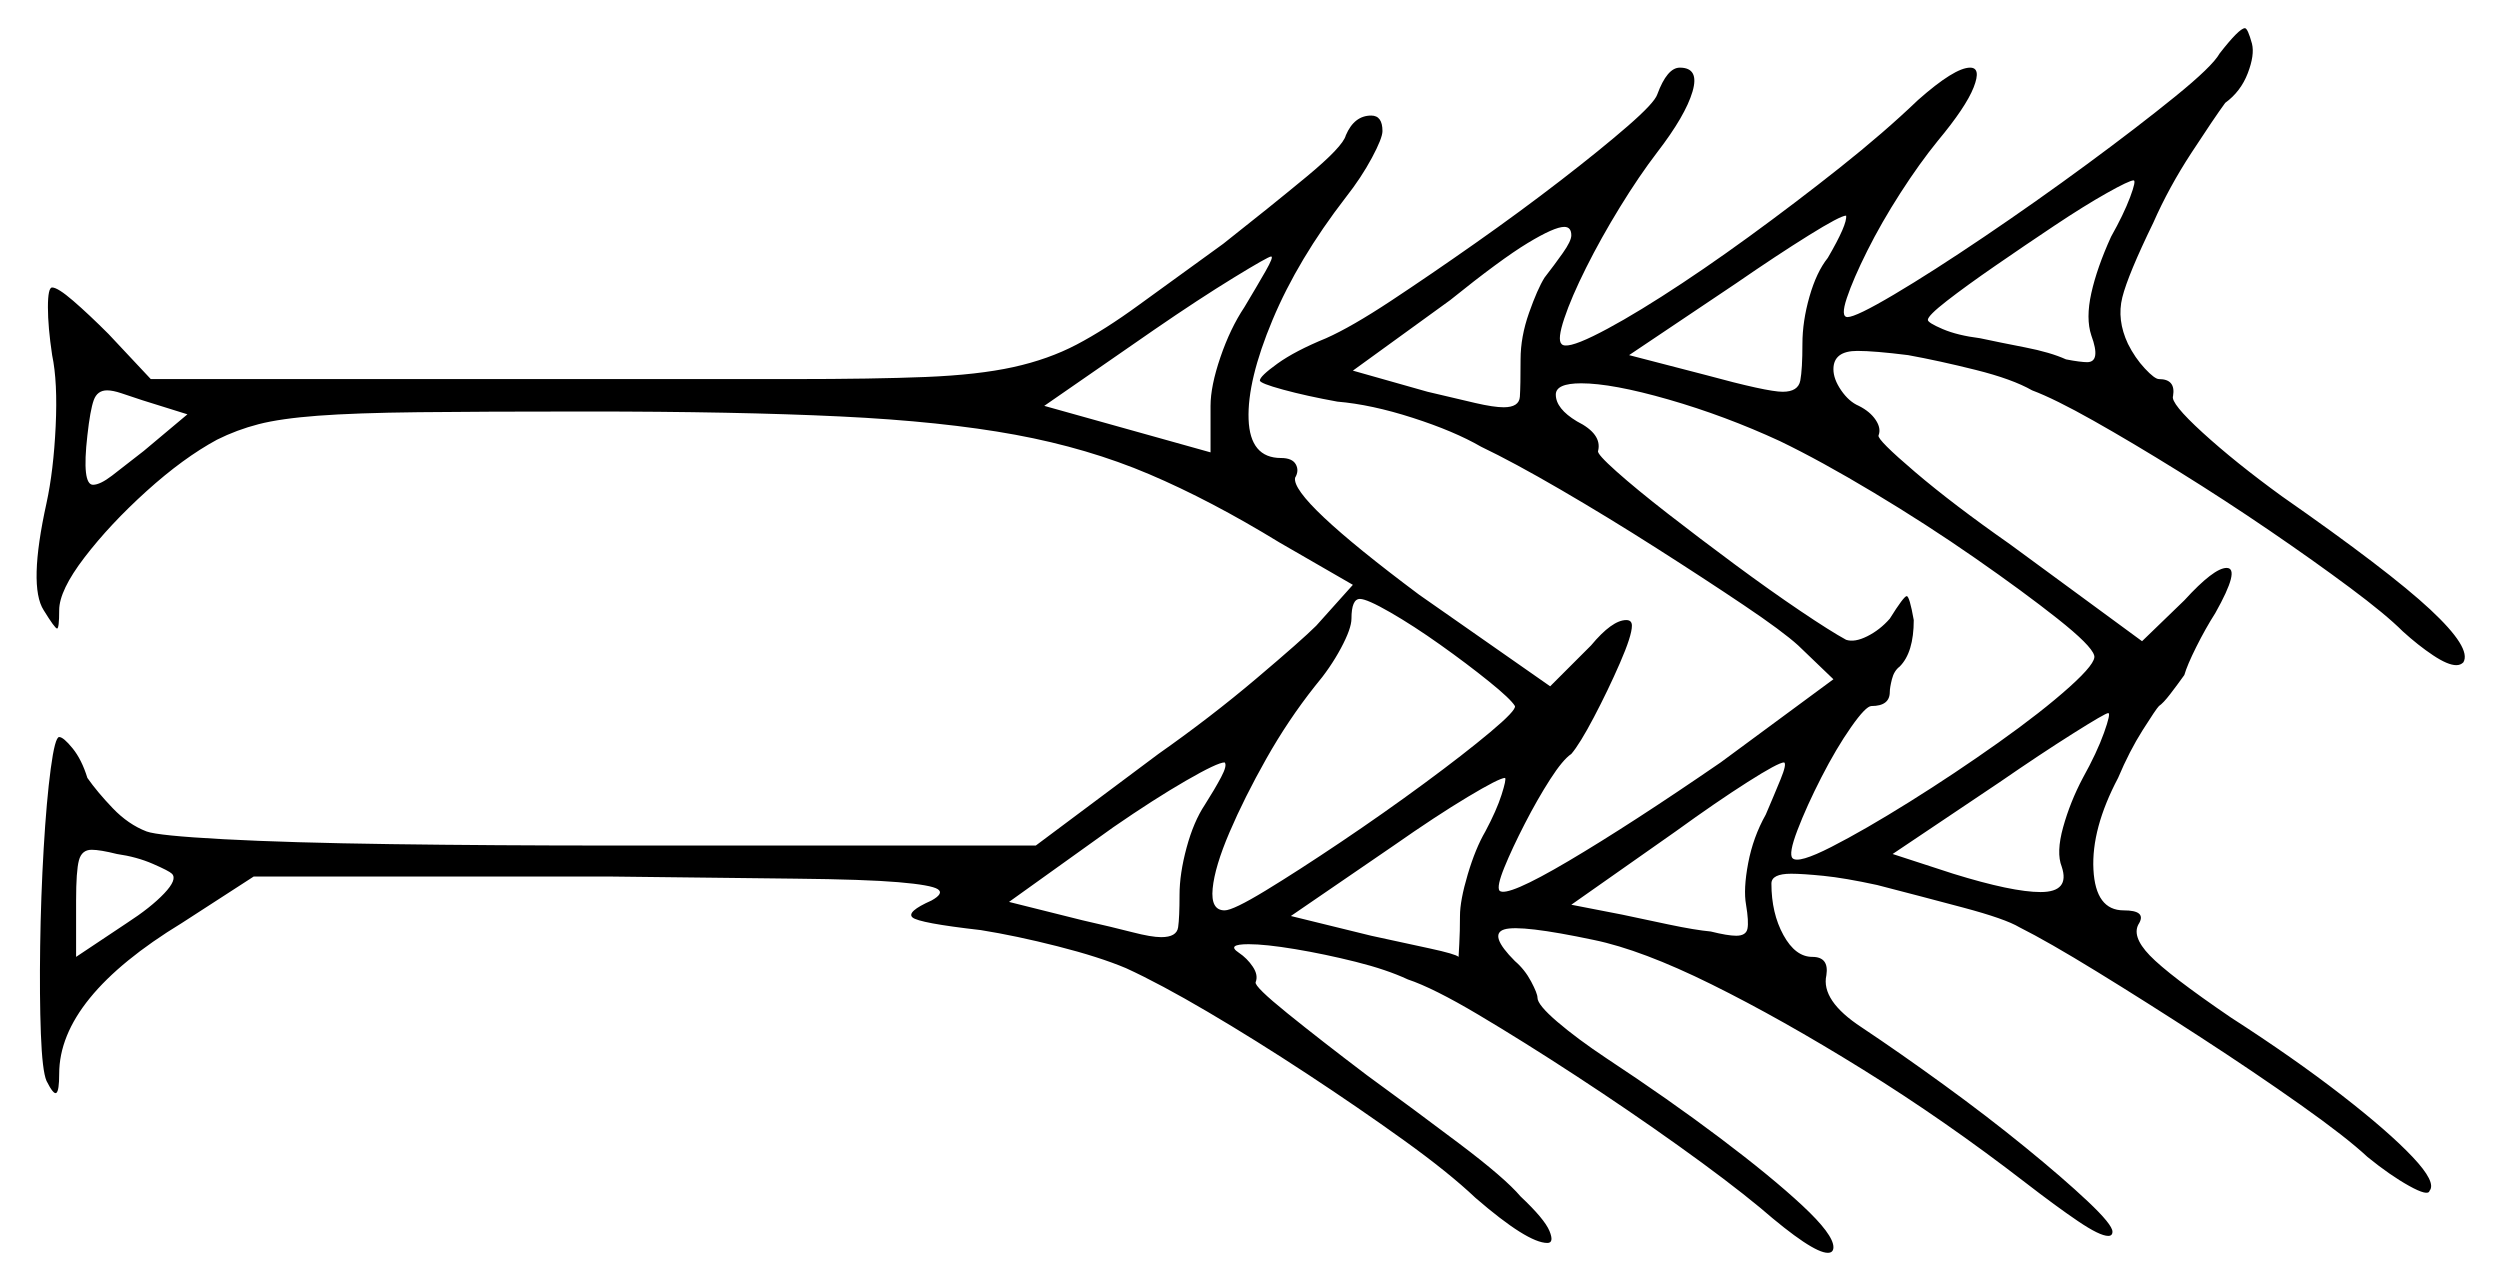 <svg xmlns="http://www.w3.org/2000/svg" width="887.0" height="454.5" viewBox="0 0 887.0 454.5"><path d="M61.0 310.0Q60.0 309.0 54.25 306.5Q48.5 304.0 41.5 303.0Q35.5 301.5 32.5 301.5Q29.0 301.5 28.0 305.25Q27.0 309.0 27.0 319.5V339.5L45.0 327.5Q53.5 322.0 58.25 317.0Q63.0 312.0 61.0 310.0ZM427.5 285.5Q431.0 280.0 433.25 275.75Q435.5 271.5 434.5 270.5Q432.0 270.5 420.75 277.0Q409.5 283.5 395.0 293.5L358.0 320.0L384.0 326.5Q395.0 329.0 401.75 330.75Q408.5 332.5 412.0 332.5Q417.5 332.5 418.0 329.0Q418.5 325.5 418.5 317.5Q418.5 310.0 421.0 300.75Q423.5 291.5 427.5 285.5ZM537.5 250.5Q536.0 248.0 528.25 241.75Q520.5 235.5 511.0 228.75Q501.5 222.0 493.25 217.25Q485.0 212.5 482.5 212.5Q479.5 212.5 479.5 219.5Q479.5 223.0 475.75 230.0Q472.0 237.0 466.5 243.5Q457.0 255.5 449.25 269.25Q441.5 283.0 436.25 295.25Q431.0 307.5 430.25 315.25Q429.5 323.0 434.5 323.0Q437.5 323.0 449.0 316.0Q460.5 309.0 475.75 298.75Q491.0 288.5 505.25 278.0Q519.5 267.5 528.75 259.75Q538.0 252.0 537.5 250.5ZM527.0 295.0Q531.0 287.5 532.75 282.0Q534.5 276.5 534.0 276.0Q532.0 276.0 520.75 282.75Q509.5 289.5 494.5 300.0L458.0 325.0L486.5 332.0Q498.0 334.5 507.25 336.5Q516.5 338.5 517.5 339.5Q517.5 339.5 517.75 335.0Q518.0 330.5 518.0 325.0Q518.0 319.5 520.75 310.25Q523.5 301.0 527.0 295.0ZM626.5 289.0Q629.5 282.0 631.75 276.5Q634.0 271.0 633.0 270.5Q631.0 270.5 620.0 277.5Q609.0 284.5 594.5 295.0L557.5 321.0L575.5 324.5Q582.5 326.0 592.0 328.0Q601.5 330.0 607.0 330.5Q613.0 332.0 616.0 332.0Q619.5 332.0 620.0 329.5Q620.5 327.0 619.5 321.0Q618.5 315.5 620.25 306.25Q622.0 297.0 626.5 289.0ZM51.0 160.0 66.5 147.0 50.5 142.0Q46.0 140.5 43.0 139.5Q40.0 138.5 38.0 138.5Q34.5 138.5 33.25 142.0Q32.0 145.5 31.0 154.5Q29.0 172.0 33.0 172.0Q35.5 172.0 39.75 168.75Q44.0 165.5 51.0 160.0ZM441.5 109.0Q446.0 101.5 449.0 96.25Q452.0 91.0 451.0 91.0Q450.0 91.0 437.75 98.5Q425.5 106.0 409.5 117.0L370.5 144.0L429.5 160.5V144.0Q429.5 137.0 433.0 126.75Q436.5 116.5 441.5 109.0ZM631.5 156.5Q612.0 147.5 592.0 141.75Q572.0 136.0 561.0 136.0Q552.0 136.0 552.0 140.0Q552.0 145.0 559.5 149.5Q568.5 154.0 567.0 160.0Q566.5 161.0 573.5 167.25Q580.5 173.5 591.75 182.25Q603.0 191.0 615.5 200.25Q628.0 209.5 638.75 216.75Q649.5 224.0 655.0 227.0Q658.0 228.0 662.5 225.75Q667.0 223.5 670.5 219.5Q675.5 211.5 676.5 211.5Q677.5 211.5 679.0 220.0Q679.0 231.5 674.0 236.5Q672.0 238.0 671.25 241.0Q670.5 244.0 670.5 245.5Q670.5 250.5 664.0 250.5Q662.0 250.5 656.75 258.0Q651.5 265.5 646.25 275.75Q641.0 286.0 637.75 294.5Q634.5 303.0 636.0 304.5Q638.0 306.5 649.75 300.5Q661.5 294.5 677.5 284.5Q693.5 274.5 709.0 263.5Q724.5 252.5 734.25 243.75Q744.0 235.0 743.0 232.5Q742.0 229.0 730.0 219.5Q718.0 210.0 700.75 198.0Q683.5 186.0 664.75 174.75Q646.0 163.5 631.5 156.5ZM739.0 276.0Q744.0 267.0 746.5 260.0Q749.0 253.0 748.0 253.0Q747.0 253.0 735.5 260.25Q724.0 267.5 709.5 277.5L671.5 303.0L693.0 310.0Q714.0 316.5 724.0 316.5Q734.5 316.5 731.5 307.5Q729.5 302.5 732.0 293.5Q734.5 284.5 739.0 276.0ZM557.5 83.5Q557.5 80.5 555.0 80.5Q551.5 80.5 542.0 86.25Q532.5 92.0 514.5 106.5L480.0 131.5L506.5 139.0Q517.0 141.5 523.5 143.0Q530.0 144.5 533.5 144.5Q539.0 144.5 539.25 140.75Q539.5 137.0 539.5 127.5Q539.5 119.5 542.5 111.0Q545.5 102.5 548.0 98.5Q551.5 94.0 554.5 89.75Q557.5 85.5 557.5 83.5ZM648.5 91.5Q655.5 79.5 655.0 76.5Q653.0 76.5 641.75 83.5Q630.5 90.5 616.0 100.5L578.0 126.0L605.0 133.0Q627.0 139.0 632.5 139.0Q638.0 139.0 638.75 135.0Q639.5 131.0 639.5 122.0Q639.5 114.0 642.0 105.25Q644.5 96.5 648.5 91.5ZM749.0 84.0Q753.5 76.0 755.75 70.0Q758.0 64.0 757.0 64.0Q755.5 64.0 747.5 68.5Q739.5 73.0 729.0 80.0Q718.5 87.0 708.0 94.25Q697.5 101.5 690.75 106.75Q684.0 112.0 684.0 113.5Q684.0 114.5 689.25 116.75Q694.5 119.0 702.5 120.0Q709.5 121.5 718.5 123.25Q727.5 125.0 733.0 127.5Q735.5 128.0 737.5 128.25Q739.5 128.5 740.5 128.5Q745.5 128.5 742.0 119.0Q740.0 113.0 742.0 104.0Q744.0 95.0 749.0 84.0ZM787.5 19.0Q794.5 10.0 796.5 10.0Q797.5 10.0 799.0 15.5Q800.0 19.5 797.5 26.0Q795.0 32.5 789.5 36.5Q785.5 42.0 777.5 54.25Q769.5 66.5 764.0 79.0Q755.0 97.5 753.0 105.5Q751.0 113.5 755.0 122.0Q757.5 127.0 761.0 130.75Q764.5 134.5 766.0 134.5Q772.0 134.5 771.0 140.5Q770.0 143.0 781.5 153.5Q793.0 164.0 809.5 176.0Q847.5 202.5 862.25 216.25Q877.0 230.0 874.0 235.0Q873.0 236.0 871.5 236.0Q868.5 236.0 863.25 232.5Q858.0 229.0 852.5 224.0Q846.5 218.0 833.75 208.5Q821.0 199.0 805.25 188.25Q789.5 177.5 773.0 167.25Q756.5 157.0 742.75 149.25Q729.0 141.5 721.0 138.5Q714.0 134.5 701.0 131.25Q688.0 128.0 677.0 126.0Q665.0 124.5 659.0 124.5Q650.5 124.5 650.5 131.0Q650.5 134.5 653.25 138.5Q656.0 142.5 659.5 144.0Q663.5 146.0 665.5 149.0Q667.5 152.0 666.5 154.5Q666.0 156.0 679.5 167.5Q693.0 179.0 713.0 193.0L760.0 227.5L775.0 213.0Q785.5 201.5 790.0 201.5Q795.0 201.5 786.0 217.5Q782.5 223.0 779.25 229.5Q776.0 236.0 775.0 239.5Q772.5 243.0 770.0 246.25Q767.5 249.5 766.0 250.5Q765.0 251.5 760.25 259.0Q755.5 266.5 751.5 276.0Q742.0 294.0 742.75 308.5Q743.5 323.0 753.5 323.0Q761.5 323.0 759.0 327.5Q756.0 332.0 762.75 339.0Q769.5 346.0 791.5 361.0Q814.0 375.5 830.75 388.5Q847.5 401.5 856.0 410.5Q864.5 419.5 862.0 422.5Q861.5 424.5 854.75 420.75Q848.0 417.0 840.0 410.5Q832.5 403.5 816.25 392.0Q800.0 380.5 780.75 368.0Q761.5 355.5 744.0 344.75Q726.5 334.0 716.5 329.0Q711.5 326.0 696.5 322.0Q681.5 318.0 666.0 314.0Q654.5 311.5 647.0 310.75Q639.5 310.0 635.5 310.0Q628.5 310.0 628.5 313.5Q628.5 324.0 632.75 331.75Q637.0 339.5 643.0 339.5Q649.0 339.5 648.0 346.0Q646.0 355.0 660.5 364.5Q674.0 373.5 689.5 384.75Q705.0 396.0 718.5 407.0Q732.0 418.0 740.75 426.25Q749.5 434.5 749.5 437.0Q749.5 438.5 748.0 438.5Q745.0 438.5 737.25 433.25Q729.5 428.0 718.5 419.5Q690.0 397.5 661.0 379.5Q632.0 361.5 607.25 349.25Q582.5 337.0 565.5 333.5Q539.5 328.0 533.75 329.75Q528.0 331.5 537.5 341.0Q541.0 344.0 543.25 348.25Q545.5 352.5 545.5 354.0Q545.5 356.5 552.5 362.5Q559.5 368.5 570.0 375.5Q592.0 390.0 610.25 403.75Q628.5 417.5 639.5 427.75Q650.5 438.0 650.5 442.5Q650.5 444.5 648.5 444.5Q643.0 444.5 624.5 428.5Q613.0 419.0 595.5 406.5Q578.0 394.0 559.25 381.75Q540.5 369.5 524.5 360.0Q508.5 350.5 499.5 347.5Q492.0 344.0 481.0 341.25Q470.0 338.5 459.5 336.75Q449.0 335.0 443.0 335.0Q435.0 335.0 439.5 338.0Q442.5 340.0 444.5 343.0Q446.5 346.0 445.5 348.5Q445.0 350.0 456.75 359.5Q468.5 369.0 485.0 381.5Q501.5 393.5 517.75 405.75Q534.0 418.0 539.5 424.5Q548.0 432.5 549.75 436.75Q551.5 441.0 549.0 441.0Q542.0 441.0 523.5 425.0Q514.0 416.0 498.0 404.5Q482.0 393.0 463.75 381.0Q445.5 369.0 428.5 359.0Q411.5 349.0 399.5 343.5Q390.0 339.5 375.25 335.75Q360.5 332.0 348.0 330.0Q326.0 327.5 323.75 325.5Q321.5 323.5 330.5 319.5Q335.0 317.0 332.75 315.5Q330.5 314.0 318.75 313.0Q307.0 312.0 282.25 311.75Q257.5 311.5 217.0 311.0H90.0L64.5 327.5Q21.0 354.0 21.0 381.0Q21.0 387.0 20.0 387.75Q19.0 388.5 16.5 383.5Q15.0 380.0 14.5 366.75Q14.0 353.5 14.25 335.75Q14.5 318.0 15.5 301.0Q16.5 284.0 18.0 272.75Q19.5 261.5 21.0 261.5Q22.5 261.5 25.75 265.5Q29.0 269.5 31.0 276.0Q34.5 281.0 40.0 286.75Q45.5 292.5 52.0 295.0Q56.0 296.5 79.25 297.75Q102.5 299.0 138.75 299.5Q175.0 300.0 217.5 300.0H367.5L411.0 267.5Q429.5 254.5 445.75 240.75Q462.0 227.0 467.0 222.0L480.0 207.5L454.0 192.5Q429.5 177.5 407.75 168.25Q386.0 159.0 360.25 154.25Q334.5 149.5 298.0 147.75Q261.5 146.0 208.0 146.0Q171.0 146.0 148.5 146.25Q126.0 146.5 112.75 147.5Q99.5 148.5 91.75 150.5Q84.0 152.5 77.0 156.0Q65.0 162.5 52.0 174.25Q39.0 186.0 30.0 197.75Q21.0 209.5 21.0 216.5Q21.0 223.0 20.25 223.0Q19.5 223.0 15.5 216.5Q10.0 208.0 16.5 178.5Q19.0 167.0 19.75 151.25Q20.5 135.5 18.5 126.0Q17.0 116.0 17.0 109.0Q17.0 102.0 18.5 102.0Q20.5 102.0 26.0 106.75Q31.5 111.5 38.5 118.5L53.5 134.5H208.5Q252.0 134.5 281.0 134.5Q310.0 134.5 328.5 133.75Q347.0 133.0 359.5 130.25Q372.0 127.5 382.0 122.25Q392.0 117.0 404.0 108.25Q416.0 99.5 434.0 86.5Q450.5 73.5 463.5 62.75Q476.5 52.0 477.5 48.0Q480.5 41.0 486.5 41.0Q490.5 41.0 490.5 46.5Q490.5 49.0 486.75 56.0Q483.0 63.0 477.5 70.0Q460.5 92.0 451.5 113.5Q442.5 135.0 443.0 148.75Q443.5 162.5 454.5 162.5Q458.5 162.5 459.75 164.75Q461.0 167.0 459.5 169.5Q458.0 177.0 503.5 211.0L550.0 243.5L564.5 229.0Q572.0 220.0 577.0 220.0Q579.0 220.0 579.0 222.0Q579.0 225.5 574.75 235.25Q570.5 245.0 565.5 254.5Q560.5 264.0 557.5 267.5Q554.5 269.5 550.0 276.5Q545.5 283.5 541.0 292.25Q536.5 301.0 533.75 307.75Q531.0 314.5 532.0 316.0Q534.5 318.5 556.5 305.5Q578.5 292.5 610.5 270.5L650.5 241.0L638.0 229.0Q632.5 224.0 618.75 214.75Q605.0 205.5 587.75 194.5Q570.5 183.5 553.75 173.75Q537.0 164.0 525.5 158.5Q516.0 153.0 501.25 148.25Q486.5 143.5 474.5 142.5Q463.5 140.5 455.25 138.25Q447.0 136.0 447.0 135.0Q447.0 133.5 453.25 129.0Q459.5 124.5 470.5 120.0Q479.5 116.0 493.5 106.75Q507.5 97.5 523.5 86.25Q539.5 75.0 553.75 64.0Q568.0 53.0 577.5 44.75Q587.0 36.5 588.0 33.5Q591.5 24.0 596.0 24.0Q603.0 24.0 600.5 32.5Q598.0 41.0 588.0 54.0Q581.5 62.5 574.75 73.5Q568.0 84.5 562.75 95.0Q557.5 105.5 555.0 113.0Q552.5 120.5 554.0 122.0Q555.5 124.0 565.25 119.25Q575.0 114.5 589.5 105.25Q604.0 96.0 620.5 84.0Q637.0 72.0 652.75 59.5Q668.5 47.0 680.5 35.5Q693.5 24.0 699.0 24.0Q703.0 24.0 700.25 31.0Q697.5 38.0 687.5 50.0Q681.0 58.0 674.25 68.5Q667.5 79.0 662.5 89.0Q657.5 99.0 655.25 105.75Q653.0 112.5 655.5 112.5Q658.5 112.5 672.0 104.5Q685.5 96.5 704.0 84.0Q722.5 71.5 740.5 58.25Q758.5 45.0 771.75 34.25Q785.0 23.5 787.5 19.0Z" fill="black" /></svg>